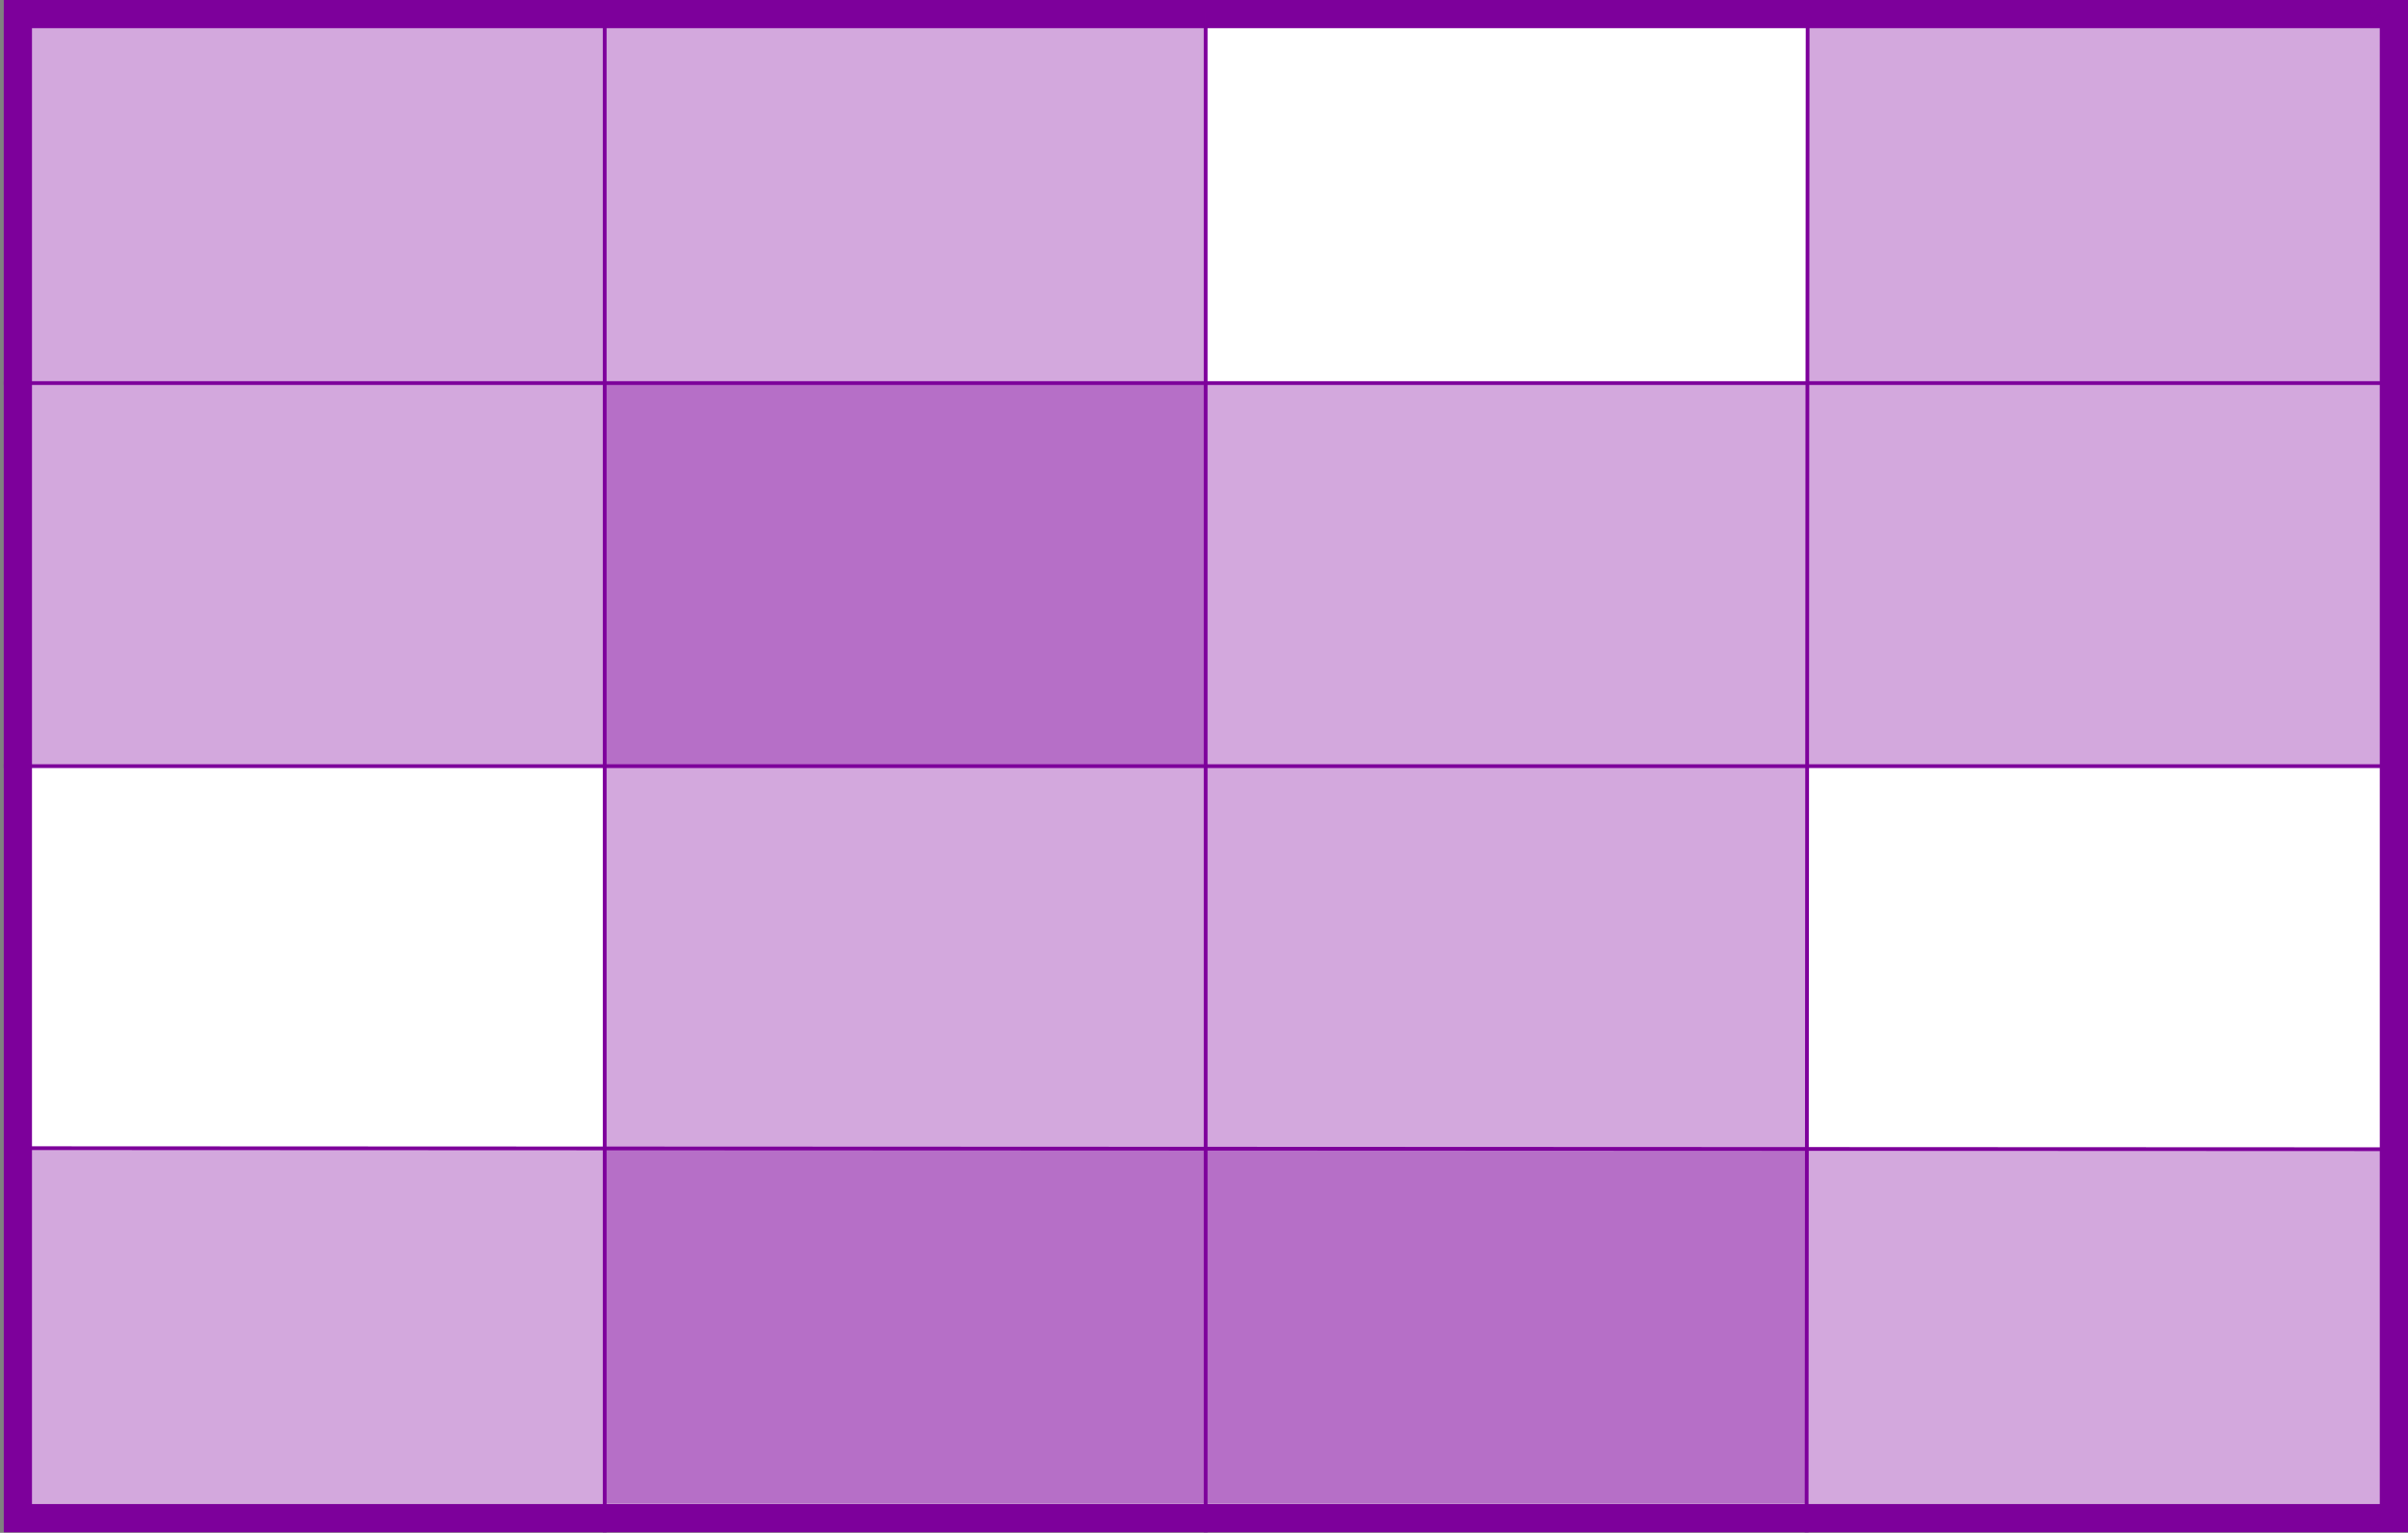 <svg id="Layer_1" data-name="Layer 1" xmlns="http://www.w3.org/2000/svg" xmlns:xlink="http://www.w3.org/1999/xlink" viewBox="0 0 1280 815"><rect x="0" y="0" width="1280" height="815" fill="#808080" stroke="none"/><defs><style>.cls-1,.cls-4{fill:none;}.cls-2{fill:#fff;}.cls-3{fill:#7d009b;}.cls-4{stroke:#7d009b;stroke-miterlimit:10;}.cls-4,.cls-8{stroke-width:2px;}.cls-5{opacity:0.34;}.cls-6{clip-path:url(#clip-path);}.cls-7{fill:url(#radial-gradient);}.cls-8{stroke:#000;fill:url(#linear-gradient);}.cls-8,.cls-9{stroke-linecap:square;stroke-linejoin:bevel;}.cls-9{stroke:#49494a;stroke-width:3px;fill:url(#linear-gradient-2);}.cls-10{fill:#1b1c1c;}.cls-11{fill:url(#linear-gradient-3);}.cls-12{opacity:0.73;fill:url(#linear-gradient-4);}.cls-13{fill:#444445;}</style><clipPath id="clip-path"><rect class="cls-1" x="1465.14" y="-2.83" width="1291.86" height="823.56"/></clipPath><radialGradient id="radial-gradient" cx="4538.78" cy="-2711.78" r="788.91" gradientTransform="translate(-462.43 4933.37) rotate(-29.58)" gradientUnits="userSpaceOnUse"><stop offset="0.9" stop-color="#141414"/><stop offset="0.95" stop-color="#1b1b1b"/><stop offset="1" stop-color="#262626"/></radialGradient><linearGradient id="linear-gradient" x1="4298.49" y1="-2567.73" x2="3941.18" y2="-3186.62" gradientTransform="translate(-462.43 4933.37) rotate(-29.58)" gradientUnits="userSpaceOnUse"><stop offset="0" stop-color="#c0c1c3"/><stop offset="1" stop-color="#231f20"/></linearGradient><linearGradient id="linear-gradient-2" x1="4307.07" y1="-2580.4" x2="3949.75" y2="-3199.29" xlink:href="#linear-gradient"/><linearGradient id="linear-gradient-3" x1="4220.21" y1="-2169.69" x2="4689.77" y2="-2983" gradientTransform="translate(-462.43 4933.37) rotate(-29.58)" gradientUnits="userSpaceOnUse"><stop offset="0" stop-color="#231f20" stop-opacity="0"/><stop offset="0.27" stop-color="#282426" stop-opacity="0.3"/><stop offset="0.69" stop-color="#2e2b2d" stop-opacity="0.67"/><stop offset="1" stop-color="#302d2f" stop-opacity="0.8"/></linearGradient><linearGradient id="linear-gradient-4" x1="4229.62" y1="-2176.51" x2="4699.18" y2="-2989.81" gradientTransform="translate(-462.43 4933.37) rotate(-29.58)" gradientUnits="userSpaceOnUse"><stop offset="0" stop-color="#231f20" stop-opacity="0"/><stop offset="0.37" stop-color="#242021" stop-opacity="0.06"/><stop offset="0.62" stop-color="#272324" stop-opacity="0.25"/><stop offset="0.85" stop-color="#2b282a" stop-opacity="0.57"/><stop offset="1" stop-color="#302d2f" stop-opacity="0.9"/></linearGradient></defs><rect class="cls-2" x="9.51" y="7.5" width="1262.99" height="799.72"/><path class="cls-3" d="M1265,15V799.72H17V15H1265m15-15H2V814.72H1280V0Z"/><line class="cls-4" x1="1279.78" y1="203.68" x2="2" y2="203.68"/><line class="cls-4" x1="2" y1="407.36" x2="1279.78" y2="407.36"/><line class="cls-4" x1="10.74" y1="610.49" x2="1279.78" y2="611.04"/><line class="cls-4" x1="321.44" x2="321.44" y2="814.72"/><line class="cls-4" x1="960.88" y1="3.28" x2="960.33" y2="814.72"/><line class="cls-4" x1="640.89" y1="6.55" x2="640.89" y2="814.72"/><g class="cls-5"><rect class="cls-3" x="2" y="6.55" width="638.89" height="400.81"/></g><g class="cls-5"><rect class="cls-3" x="960.88" y="6.55" width="317.81" height="400.81"/></g><g class="cls-5"><rect class="cls-3" x="321.99" y="203.13" width="638.89" height="596.3"/></g><g class="cls-5"><rect class="cls-3" x="10.74" y="610.49" width="1267.95" height="203.13"/></g><g class="cls-6"><path class="cls-7" d="M1511.27,5.62c-225.87,174-343.92,397-285.85,593.9,90.6,307.25,575.41,435,1082.85,285.38S3153.64,364.9,3063,57.65a354.55,354.55,0,0,0-13.55-37.91"/><polygon class="cls-8" points="1615.81 186.03 1626.17 133.54 1661.44 169.9 1681.39 116.3 1707.67 157.35 1736.91 103.5 1753.79 148.6 1791.85 95.33 1799.06 143.77 1845.35 91.92 1842.77 142.94 1896.55 93.34 1884.23 146.12 1944.66 99.55 1922.79 153.27 1988.91 110.46 1957.84 164.26 2028.61 125.89 1988.83 178.94 2063.13 145.61 2015.26 197.06 2091.93 169.3 2036.72 218.35 2114.54 196.59 2052.88 242.46 2130.63 227.05 2063.47 269.01 2139.92 260.19 2068.34 297.59 2142.28 295.5 2067.39 327.75 2137.66 332.42 2060.66 359 2126.15 370.37 2048.24 390.86 2107.92 408.74 2030.34 422.83 2083.26 446.93 2007.22 454.39 2052.55 484.35 1979.27 485.06 2016.29 520.39 1946.91 514.35 1975.05 554.5 1910.66 541.79 1929.47 586.13 1871.09 566.96 1880.27 614.78 1828.83 589.45 1828.23 640.01 1784.53 608.92 1774.18 661.41 1738.91 625.05 1718.95 678.65 1692.68 637.6 1663.43 691.46 1646.56 646.35 1608.49 699.63 1601.29 651.19 1555 703.03 1557.58 652.02 1503.8 701.62 1516.12 648.83 1455.69 695.4 1477.56 641.69 1411.43 684.5 1442.51 630.69 1371.74 669.06 1411.52 616.01 1337.22 649.34 1385.09 597.89 1308.42 625.65 1363.63 576.6 1285.81 598.36 1347.47 552.5 1269.72 567.9 1336.88 525.94 1260.43 534.76 1332.01 497.36 1258.07 499.45 1332.95 467.21 1262.68 462.53 1339.68 435.95 1274.2 424.58 1352.1 404.09 1292.43 386.21 1370.01 372.13 1317.09 348.02 1393.13 340.56 1347.79 310.61 1421.08 309.89 1384.05 274.56 1453.44 280.61 1425.3 240.46 1489.69 253.16 1470.88 208.83 1529.26 227.99 1520.08 180.17 1571.52 205.5 1572.11 154.94 1615.81 186.03"/><polygon class="cls-9" points="1617.02 170.78 1627.38 118.3 1662.64 154.65 1682.6 101.06 1708.88 142.11 1738.12 88.25 1754.99 133.35 1793.06 80.08 1800.26 128.52 1846.55 76.68 1843.97 127.69 1897.76 78.09 1885.44 130.87 1945.87 84.3 1924 138.02 1990.12 95.21 1959.05 149.02 2029.82 110.65 1990.03 163.69 2064.34 130.37 2016.46 181.82 2093.13 154.06 2037.93 203.1 2115.75 181.34 2054.08 227.21 2131.83 211.8 2064.68 253.76 2141.12 244.95 2069.54 282.34 2143.48 280.26 2068.6 312.5 2138.87 317.18 2061.87 343.75 2127.36 355.12 2049.45 375.61 2109.12 393.49 2031.54 407.58 2084.46 431.69 2008.43 439.14 2053.76 469.1 1980.47 469.81 2017.5 505.14 1948.11 499.1 1976.25 539.25 1911.87 526.54 1930.67 570.88 1872.3 551.71 1881.48 599.53 1830.03 574.21 1829.44 624.76 1785.74 593.67 1775.38 646.16 1740.12 609.81 1720.16 663.4 1693.88 622.35 1664.64 676.21 1647.77 631.11 1609.7 684.38 1602.49 635.94 1556.2 687.78 1558.78 636.77 1505 686.37 1517.32 633.59 1456.89 680.16 1478.76 626.44 1412.64 669.25 1443.71 615.44 1372.94 653.81 1412.73 600.76 1338.42 634.09 1386.3 582.64 1309.63 610.4 1364.83 561.36 1287.01 583.11 1348.67 537.25 1270.93 552.66 1338.08 510.69 1261.63 519.51 1333.22 482.12 1259.28 484.2 1334.16 451.96 1263.89 447.28 1340.89 420.71 1275.4 409.34 1353.31 388.85 1293.63 370.97 1371.22 356.88 1318.3 332.77 1394.33 325.31 1349 295.36 1422.29 294.65 1385.26 259.31 1454.64 265.36 1426.51 225.21 1490.89 237.91 1472.09 193.58 1530.46 212.75 1521.28 164.93 1572.73 190.25 1573.32 139.7 1617.02 170.78"/><path class="cls-10" d="M1236.31,633.11a332.56,332.56,0,0,1-6.35-47.9c-1.09-16.09-1.32-32.25-.83-48.38a527.79,527.79,0,0,1,12.31-96c14-63.13,40.08-123.42,75.27-177.64,35.4-54.16,80-102,129.74-143a828.1,828.1,0,0,1,78.4-56.69c3.37-2.22,6.83-4.29,10.27-6.39l10.33-6.3c6.92-4.13,13.94-8.08,20.91-12.13l21.21-11.61,21.51-11-21.22,11.55-21,12c-6.89,4.18-13.83,8.26-20.66,12.51L1536,58.57c-3.39,2.16-6.81,4.29-10.12,6.57a829.81,829.81,0,0,0-77.5,57.41,722.81,722.81,0,0,0-69.54,66.68l-8,9-2,2.25-1.94,2.31-3.87,4.61c-5.24,6.09-10.13,12.46-15.15,18.73q-14.64,19.13-27.88,39.26a558,558,0,0,0-45.58,84.72q-9.49,22.14-17,45.05c-5,15.26-9.34,30.73-13,46.37s-6.62,31.45-8.86,47.36-3.68,31.94-4.49,48-.85,32.16-.07,48.24q.59,12,1.86,24.06C1233.71,617.22,1234.75,625.21,1236.31,633.11Z"/><path class="cls-11" d="M1508.29,19.44c-225.87,174-343.92,397-285.85,593.91,90.6,307.25,575.42,435,1082.85,285.37s845.38-520,754.77-827.25a349.31,349.31,0,0,0-13.55-37.9"/><path class="cls-12" d="M1513.12,8.87c-225.88,174-343.92,397-285.86,593.91,90.61,307.25,575.42,435,1082.86,285.37s845.37-520,754.77-827.25A354.38,354.38,0,0,0,3051.34,23"/><path class="cls-1" d="M1516.82,5.3c-225.87,174-343.92,397-285.85,593.91,90.6,307.25,575.41,435,1082.85,285.37s845.37-520,754.77-827.25A352.21,352.21,0,0,0,3055,19.43"/><path class="cls-13" d="M1512.87,8.4c-26.22,20.44-51.62,42-75.92,64.62a963.61,963.61,0,0,0-69.3,71.61,775.41,775.41,0,0,0-60.6,79,651.51,651.51,0,0,0-48.86,86.67l-2.65,5.63-2.45,5.72-4.87,11.45c-.84,1.89-1.58,3.83-2.31,5.78l-2.21,5.81-2.21,5.82c-.72,1.94-1.52,3.85-2.14,5.83l-3.95,11.8-2,5.9-1.73,6L1228.25,392c-1.09,4-2,8.05-3,12.07-2.11,8-3.54,16.19-5.16,24.32l-.6,3.05c-.17,1-.31,2.05-.46,3.08l-.92,6.14-.91,6.15c-.29,2.05-.65,4.1-.82,6.16l-1.24,12.37-.31,3.1c-.11,1-.2,2.06-.24,3.09l-.31,6.21c-.2,4.14-.48,8.27-.59,12.41l0,12.43c0,2.07,0,4.14,0,6.21L1214,515l.63,12.41,1.26,12.36.62,6.18.94,6.14,1.89,12.28,2.52,12.17,1.27,6.08c.45,2,1,4,1.55,6l3.18,12a369.52,369.52,0,0,0,17.17,46.6l2.6,5.65,1.3,2.82.65,1.41.71,1.38,5.65,11.07c2,3.64,4.06,7.22,6.08,10.84l1.52,2.71,1.63,2.64,3.27,5.29a401.37,401.37,0,0,0,28.91,40.42A446.35,446.35,0,0,0,1331.07,768l9,8.56,9.31,8.26c.78.68,1.54,1.38,2.34,2l2.39,2,4.79,4,4.79,4,4.92,3.82,4.91,3.82,2.46,1.91,2.51,1.83,10.07,7.33c6.85,4.68,13.63,9.47,20.68,13.86,6.94,4.57,14.12,8.74,21.23,13,7.24,4.05,14.41,8.25,21.8,12l5.51,2.91,2.76,1.45,2.79,1.38,11.17,5.52c3.73,1.81,7.53,3.5,11.29,5.26l5.65,2.62,5.72,2.48c3.81,1.64,7.61,3.32,11.44,4.92l11.56,4.65c3.84,1.59,7.74,3,11.63,4.48s7.76,3,11.69,4.32c7.85,2.73,15.67,5.53,23.6,8l5.93,1.91,3,1,3,.9,11.94,3.57,3,.89,3,.83,6,1.66,6,1.66c2,.56,4,1.1,6,1.6,8.06,2,16.1,4.14,24.21,5.94,16.17,3.86,32.49,7,48.83,10q49.11,8.63,98.86,12.83c33.12,2.83,66.37,4.14,99.6,4.22s66.48-1.07,99.63-3.5c132.63-9.65,263.66-37.8,389.37-80.84a1517.19,1517.19,0,0,0,183.84-76.69c59.44-29.65,117-63.09,171.55-101.09q40.88-28.49,79.34-60.22,38.29-31.86,73.58-67.1l8.69-8.92,4.35-4.46c1.44-1.49,2.84-3,4.26-4.54l8.5-9.1c2.81-3,5.55-6.17,8.33-9.26,5.6-6.13,10.9-12.51,16.33-18.79,2.68-3.17,5.27-6.41,7.92-9.61l3.94-4.82c1.32-1.6,2.57-3.26,3.86-4.88l7.67-9.81,7.46-10,3.72-5,3.6-5.08,7.19-10.16c4.61-6.9,9.35-13.72,13.73-20.77l3.35-5.24,1.67-2.63,1.61-2.67,6.42-10.66c2.12-3.57,4.11-7.21,6.17-10.81l3.06-5.42,2.92-5.5c1.93-3.67,3.94-7.3,5.79-11l5.54-11.15c7.16-15,13.82-30.19,19.66-45.72s10.87-31.37,15.14-47.41a442.57,442.57,0,0,0,9.87-48.78l.84-6.16c.28-2.06.59-4.11.76-6.18l1.22-12.39.77-12.42c.06-1,.14-2.07.18-3.11l.07-3.11.15-6.22a384.16,384.16,0,0,0-2.41-49.72,369.53,369.53,0,0,0-9.32-48.9,337.51,337.51,0,0,0-15.92-47.2l.28-.12a338.38,338.38,0,0,1,16.24,47.16,371.58,371.58,0,0,1,9.66,48.95,384.3,384.3,0,0,1,2.73,49.84l-.1,6.25-.05,3.12c0,1-.11,2.08-.16,3.12l-.71,12.47-1.18,12.44c-.16,2.08-.46,4.14-.73,6.2l-.82,6.2a446.07,446.07,0,0,1-9.69,49c-4.21,16.12-9.25,32-15,47.66s-12.41,30.93-19.53,46L3026.31,372c-1.84,3.73-3.86,7.38-5.78,11.08l-2.91,5.52-3.07,5.45c-2.05,3.62-4,7.28-6.16,10.86L3002,415.58l-1.61,2.69-1.67,2.63-3.34,5.28c-4.38,7.09-9.12,13.94-13.73,20.88l-7.18,10.21-3.6,5.11-3.72,5-7.45,10-7.67,9.86c-1.29,1.63-2.54,3.3-3.86,4.91l-4,4.84c-2.64,3.22-5.23,6.48-7.91,9.66-5.43,6.32-10.73,12.74-16.33,18.9-2.78,3.11-5.52,6.24-8.33,9.31l-8.5,9.15c-1.43,1.52-2.83,3.07-4.27,4.57l-4.34,4.48-8.69,9q-35.2,35.46-73.7,67.41t-79.51,60.42c-27.29,19.08-55.41,37-84.1,53.85s-58,32.72-87.83,47.5a1518.11,1518.11,0,0,1-184.32,76.56,1584.92,1584.92,0,0,1-192.52,52.53,1492.23,1492.23,0,0,1-197.65,27.28,1306.79,1306.79,0,0,1-199.43-1.31q-49.71-4.34-98.93-13a977,977,0,0,1-97.19-22.54l-12-3.56-3-.89-3-1-5.94-1.91c-8-2.48-15.79-5.27-23.65-8-15.64-5.68-31.2-11.6-46.43-18.3l-5.74-2.46-5.68-2.59c-3.77-1.75-7.58-3.43-11.33-5.23l-11.22-5.48-2.8-1.38-2.77-1.44-5.53-2.89c-7.43-3.76-14.63-7.94-21.92-12-7.14-4.27-14.36-8.42-21.34-13-7.09-4.37-13.91-9.15-20.81-13.82l-10.13-7.3-2.53-1.84-2.47-1.9-5-3.81-5-3.82-4.83-4-4.83-4-2.41-2c-.8-.67-1.57-1.37-2.35-2.06l-9.39-8.25-9.11-8.55a449.77,449.77,0,0,1-34-36.6,395.93,395.93,0,0,1-29.23-40.56l-3.29-5.32-1.65-2.66-1.54-2.73c-2-3.63-4.13-7.24-6.13-10.91L1248,659.62l-.71-1.39-.66-1.42-1.31-2.84-2.63-5.68a373.22,373.22,0,0,1-17.35-46.91l-3.23-12.1c-.52-2-1.11-4-1.57-6.06l-1.29-6.12-2.55-12.25-1.92-12.37-1-6.19-.62-6.22L1212,527.61l-.61-12.5-.3-6.25c-.06-2.08,0-4.17,0-6.26l0-12.51c.13-4.17.42-8.33.62-12.5l.33-6.24c0-1.05.13-2.09.25-3.12l.31-3.11,1.27-12.45c.17-2.08.54-4.13.83-6.2l.93-6.18.93-6.19c.16-1,.3-2.06.48-3.09l.6-3.06c1.64-8.18,3.09-16.4,5.23-24.46,1-4,1.93-8.11,3-12.13l3.49-12,1.75-6,2-5.93,4-11.84c.63-2,1.44-3.91,2.16-5.87l2.23-5.83,2.24-5.84c.73-2,1.47-3.9,2.32-5.8l4.91-11.49,2.47-5.74,2.67-5.65a640.37,640.37,0,0,1,49.3-86.81,777.57,777.57,0,0,1,61.06-79,937.56,937.56,0,0,1,69.79-71.32q36.7-33.83,76.44-64.11Z"/></g></svg>